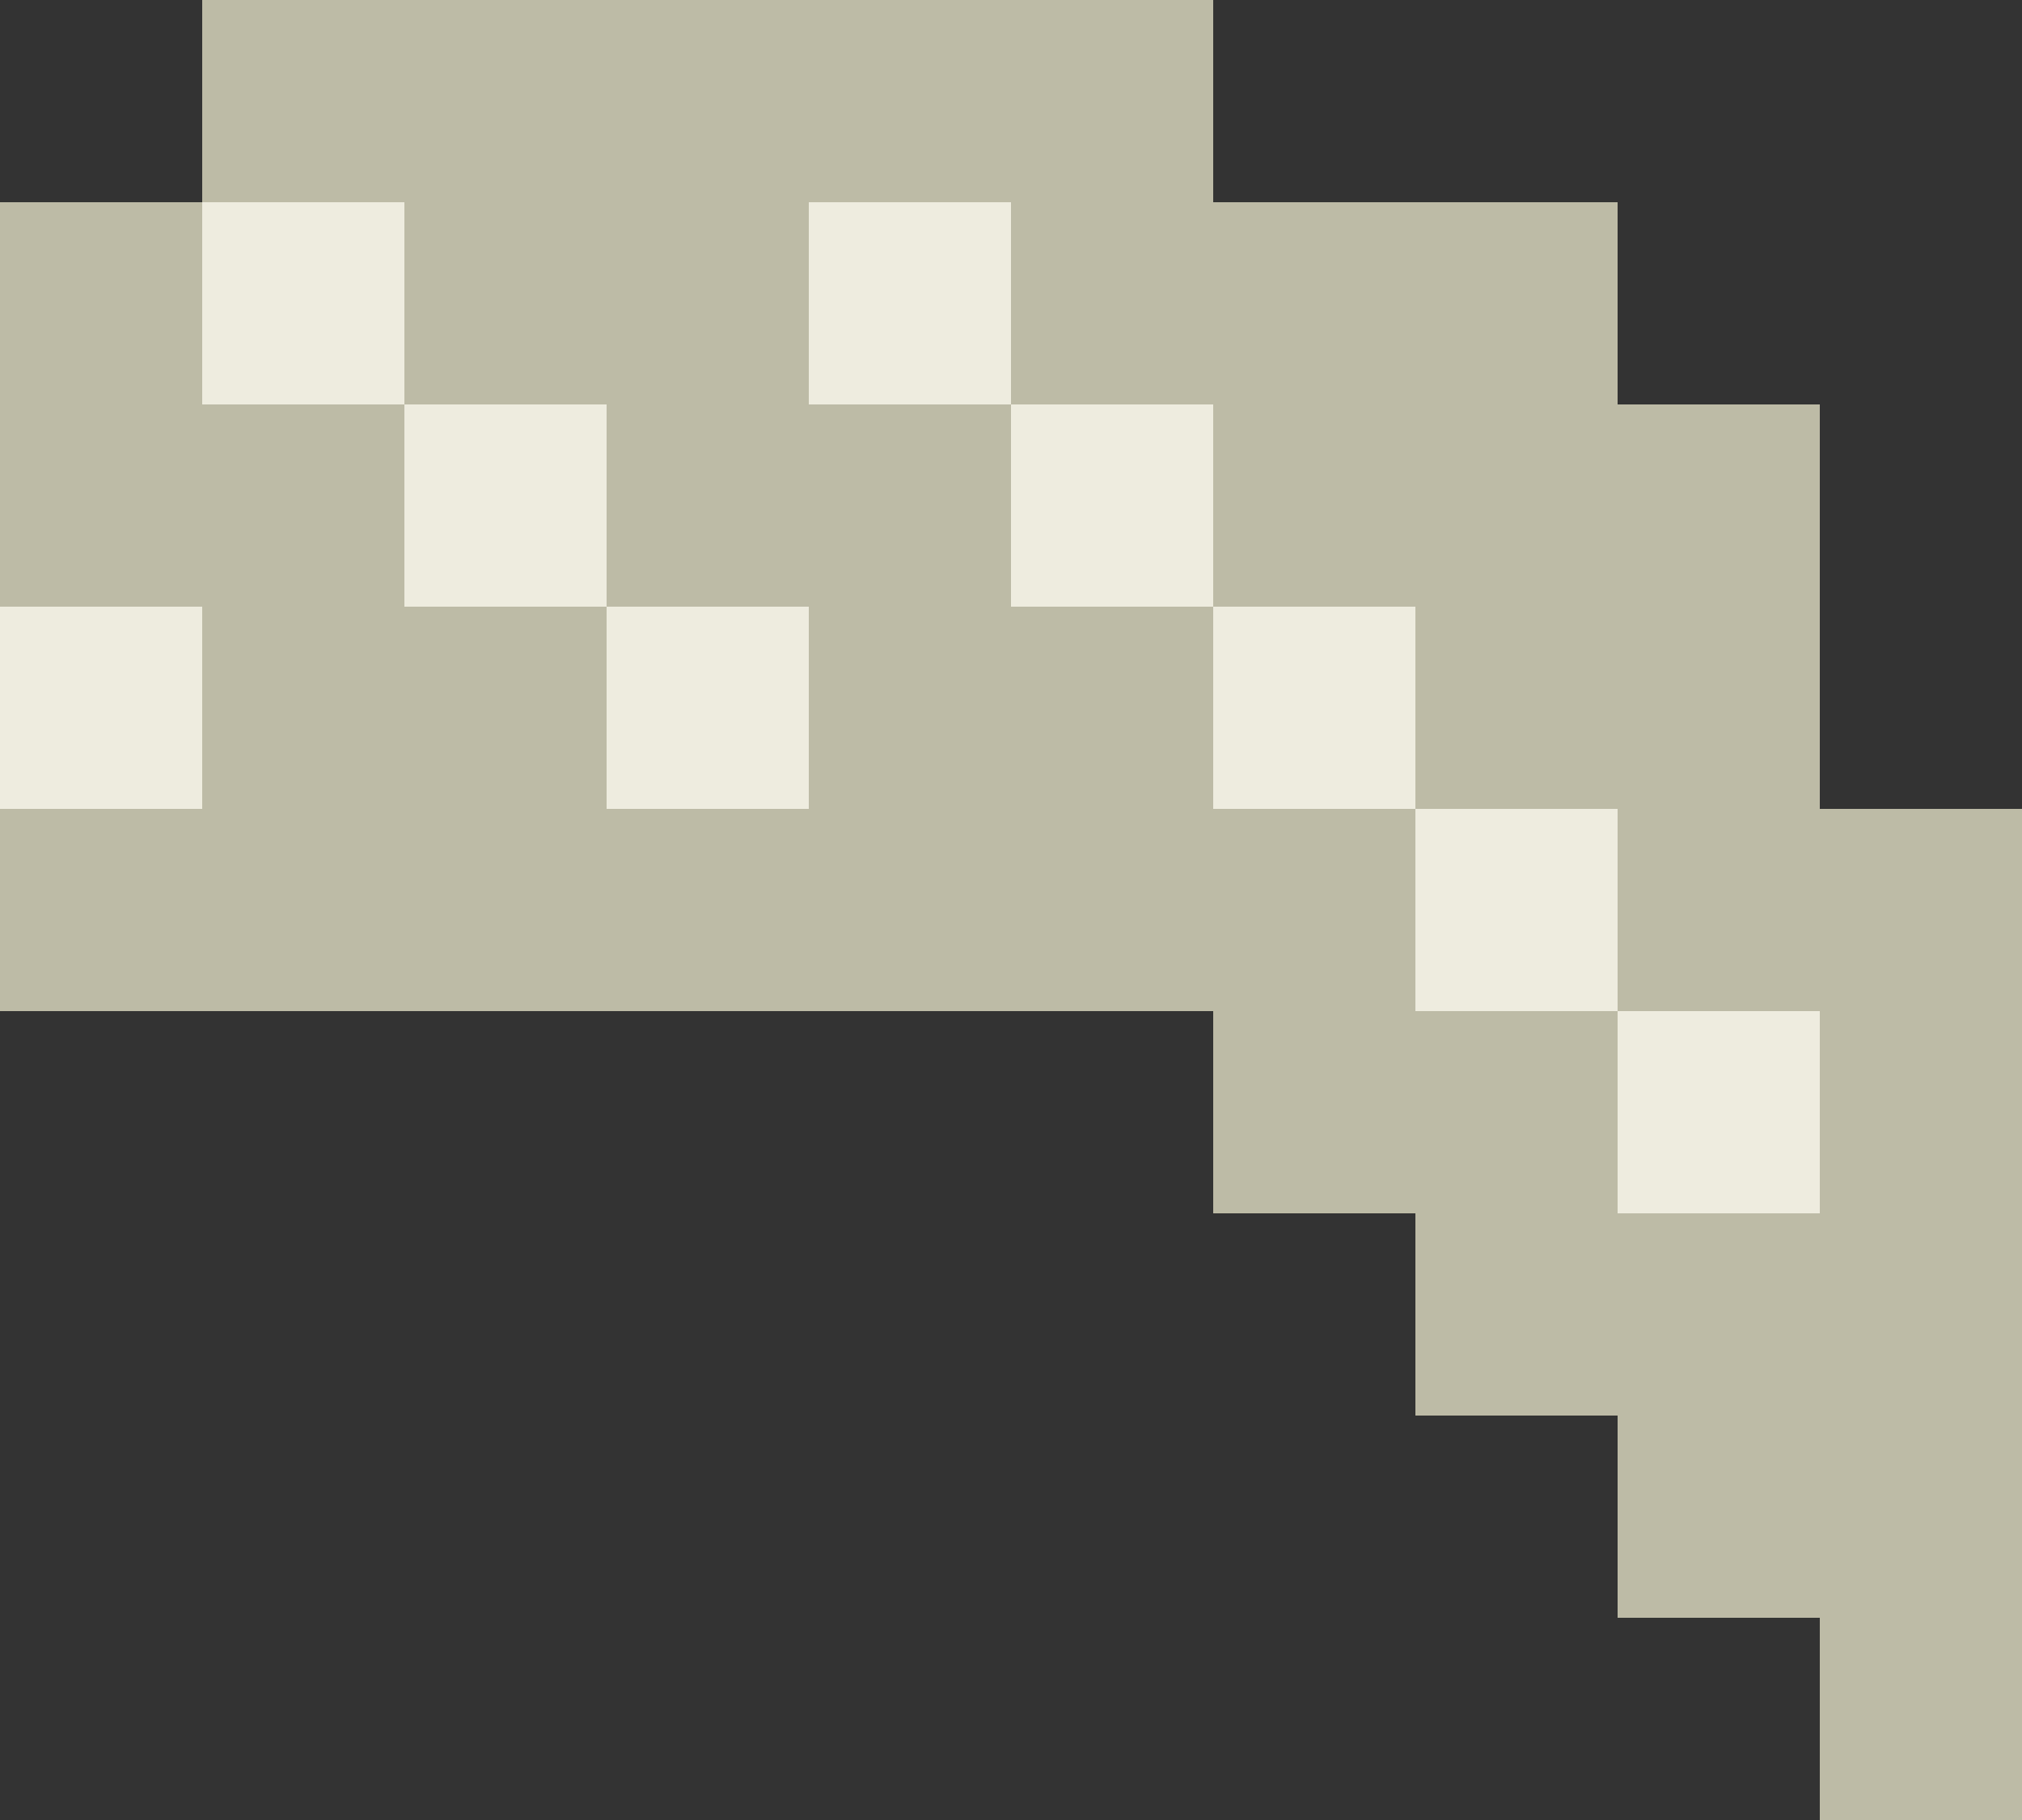 <svg xmlns="http://www.w3.org/2000/svg" viewBox="0 0 10 9"><rect x="0" y="0" width="10" height="9" fill="#333333" stroke="none"/><path d="M1 1V0h5v1h2v1h1v2h1v5H9V8H8V7H7V6H6V5H0V1h1z" fill="#bdbba6"/><g fill="#eeecdf"><path d="M7 4h1v1H7z"/><path d="M8 5h1v1H8zM5 2h1v1H5z"/><path d="M6 3h1v1H6zM3 3h1v1H3z"/><path d="M2 2h1v1H2zM0 3h1v1H0z"/><path d="M4 1h1v1H4zM1 1h1v1H1z"/></g></svg>